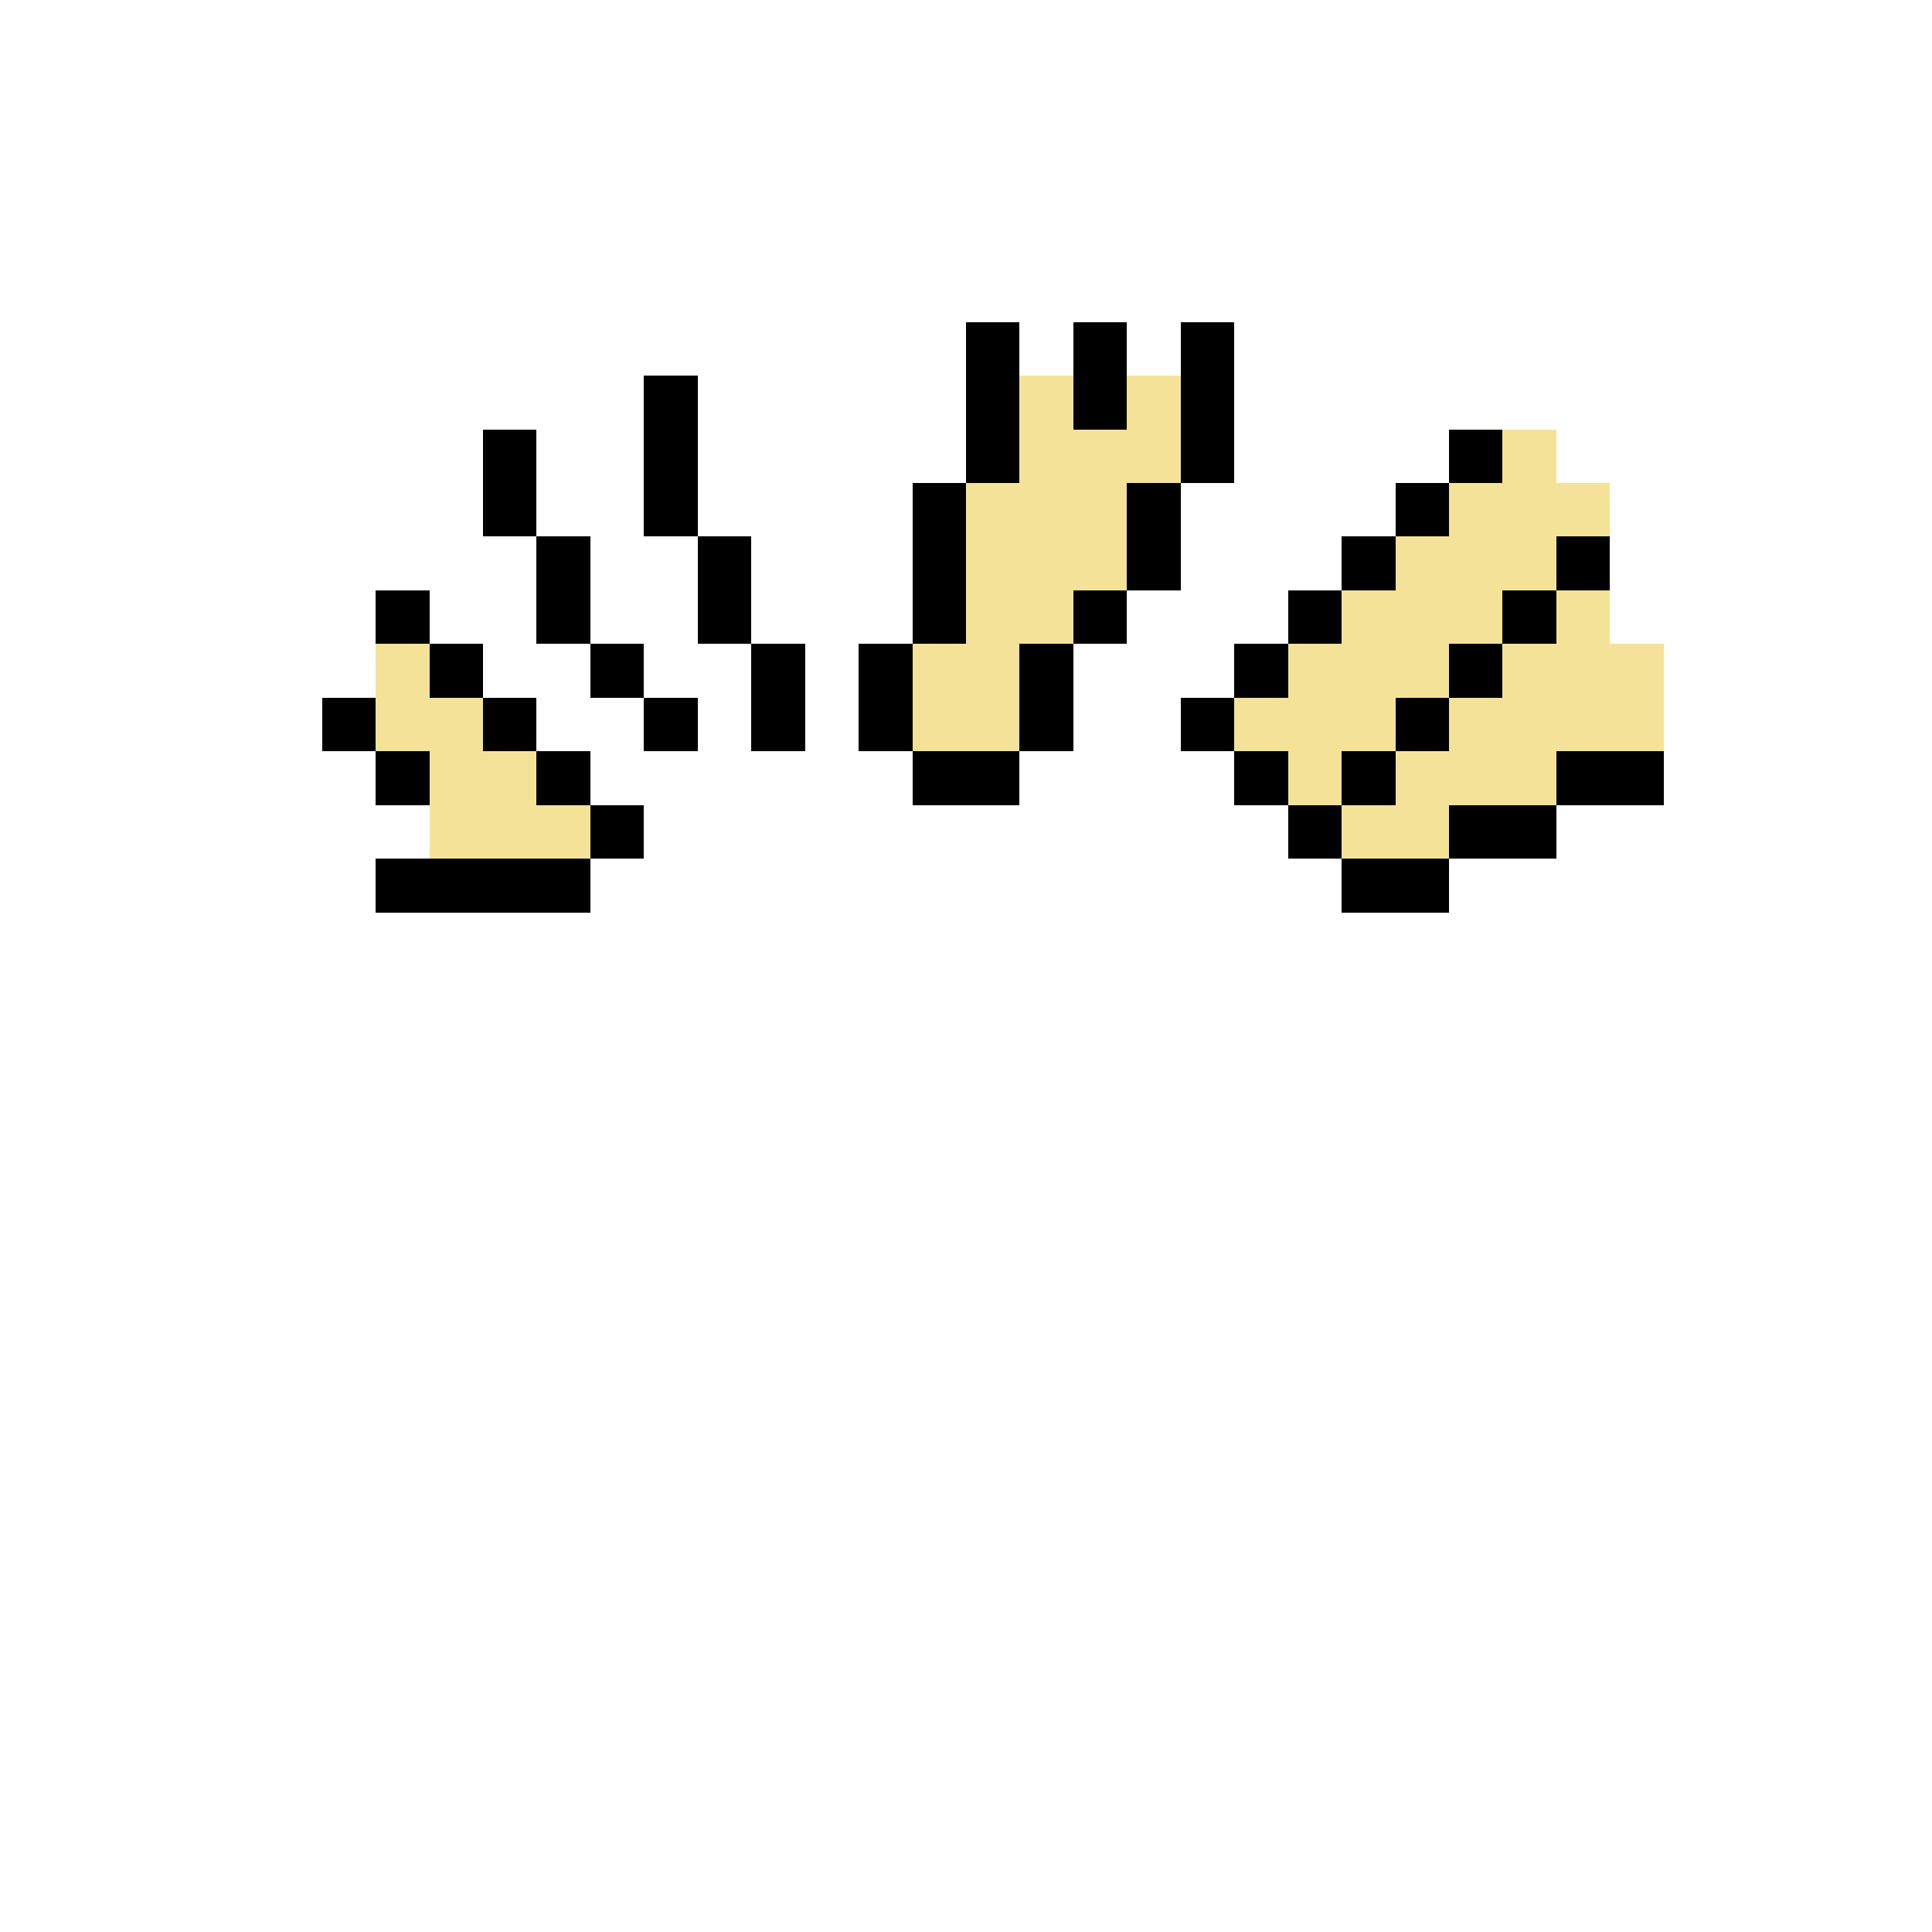 <svg xmlns="http://www.w3.org/2000/svg" shape-rendering="crispEdges" version="1.1" viewBox="0 0 36 36" width="360" height="360"><rect fill="#000000ff" x="18" y="6" height="1" width="1"/><rect fill="#000000ff" x="20" y="6" height="1" width="1"/><rect fill="#000000ff" x="22" y="6" height="1" width="1"/><rect fill="#000000ff" x="12" y="7" height="1" width="1"/><rect fill="#000000ff" x="18" y="7" height="1" width="1"/><rect fill="#f4e299ff" x="19" y="7" height="1" width="1"/><rect fill="#000000ff" x="20" y="7" height="1" width="1"/><rect fill="#f4e299ff" x="21" y="7" height="1" width="1"/><rect fill="#000000ff" x="22" y="7" height="1" width="1"/><rect fill="#000000ff" x="9" y="8" height="1" width="1"/><rect fill="#000000ff" x="12" y="8" height="1" width="1"/><rect fill="#000000ff" x="18" y="8" height="1" width="1"/><rect fill="#f4e299ff" x="19" y="8" height="1" width="3"/><rect fill="#000000ff" x="22" y="8" height="1" width="1"/><rect fill="#000000ff" x="27" y="8" height="1" width="1"/><rect fill="#f4e299ff" x="28" y="8" height="1" width="1"/><rect fill="#000000ff" x="9" y="9" height="1" width="1"/><rect fill="#000000ff" x="12" y="9" height="1" width="1"/><rect fill="#000000ff" x="17" y="9" height="1" width="1"/><rect fill="#f4e299ff" x="18" y="9" height="1" width="3"/><rect fill="#000000ff" x="21" y="9" height="1" width="1"/><rect fill="#000000ff" x="26" y="9" height="1" width="1"/><rect fill="#f4e299ff" x="27" y="9" height="1" width="3"/><rect fill="#000000ff" x="10" y="10" height="1" width="1"/><rect fill="#000000ff" x="13" y="10" height="1" width="1"/><rect fill="#000000ff" x="17" y="10" height="1" width="1"/><rect fill="#f4e299ff" x="18" y="10" height="1" width="3"/><rect fill="#000000ff" x="21" y="10" height="1" width="1"/><rect fill="#000000ff" x="25" y="10" height="1" width="1"/><rect fill="#f4e299ff" x="26" y="10" height="1" width="3"/><rect fill="#000000ff" x="29" y="10" height="1" width="1"/><rect fill="#000000ff" x="7" y="11" height="1" width="1"/><rect fill="#000000ff" x="10" y="11" height="1" width="1"/><rect fill="#000000ff" x="13" y="11" height="1" width="1"/><rect fill="#000000ff" x="17" y="11" height="1" width="1"/><rect fill="#f4e299ff" x="18" y="11" height="1" width="2"/><rect fill="#000000ff" x="20" y="11" height="1" width="1"/><rect fill="#000000ff" x="24" y="11" height="1" width="1"/><rect fill="#f4e299ff" x="25" y="11" height="1" width="3"/><rect fill="#000000ff" x="28" y="11" height="1" width="1"/><rect fill="#f4e299ff" x="29" y="11" height="1" width="1"/><rect fill="#f4e299ff" x="7" y="12" height="1" width="1"/><rect fill="#000000ff" x="8" y="12" height="1" width="1"/><rect fill="#000000ff" x="11" y="12" height="1" width="1"/><rect fill="#000000ff" x="14" y="12" height="1" width="1"/><rect fill="#000000ff" x="16" y="12" height="1" width="1"/><rect fill="#f4e299ff" x="17" y="12" height="1" width="2"/><rect fill="#000000ff" x="19" y="12" height="1" width="1"/><rect fill="#000000ff" x="23" y="12" height="1" width="1"/><rect fill="#f4e299ff" x="24" y="12" height="1" width="3"/><rect fill="#000000ff" x="27" y="12" height="1" width="1"/><rect fill="#f4e299ff" x="28" y="12" height="1" width="3"/><rect fill="#000000ff" x="6" y="13" height="1" width="1"/><rect fill="#f4e299ff" x="7" y="13" height="1" width="2"/><rect fill="#000000ff" x="9" y="13" height="1" width="1"/><rect fill="#000000ff" x="12" y="13" height="1" width="1"/><rect fill="#000000ff" x="14" y="13" height="1" width="1"/><rect fill="#000000ff" x="16" y="13" height="1" width="1"/><rect fill="#f4e299ff" x="17" y="13" height="1" width="2"/><rect fill="#000000ff" x="19" y="13" height="1" width="1"/><rect fill="#000000ff" x="22" y="13" height="1" width="1"/><rect fill="#f4e299ff" x="23" y="13" height="1" width="3"/><rect fill="#000000ff" x="26" y="13" height="1" width="1"/><rect fill="#f4e299ff" x="27" y="13" height="1" width="4"/><rect fill="#000000ff" x="7" y="14" height="1" width="1"/><rect fill="#f4e299ff" x="8" y="14" height="1" width="2"/><rect fill="#000000ff" x="10" y="14" height="1" width="1"/><rect fill="#000000ff" x="17" y="14" height="1" width="2"/><rect fill="#000000ff" x="23" y="14" height="1" width="1"/><rect fill="#f4e299ff" x="24" y="14" height="1" width="1"/><rect fill="#000000ff" x="25" y="14" height="1" width="1"/><rect fill="#f4e299ff" x="26" y="14" height="1" width="3"/><rect fill="#000000ff" x="29" y="14" height="1" width="2"/><rect fill="#f4e299ff" x="8" y="15" height="1" width="3"/><rect fill="#000000ff" x="11" y="15" height="1" width="1"/><rect fill="#000000ff" x="24" y="15" height="1" width="1"/><rect fill="#f4e299ff" x="25" y="15" height="1" width="2"/><rect fill="#000000ff" x="27" y="15" height="1" width="2"/><rect fill="#000000ff" x="7" y="16" height="1" width="4"/><rect fill="#000000ff" x="25" y="16" height="1" width="2"/></svg>